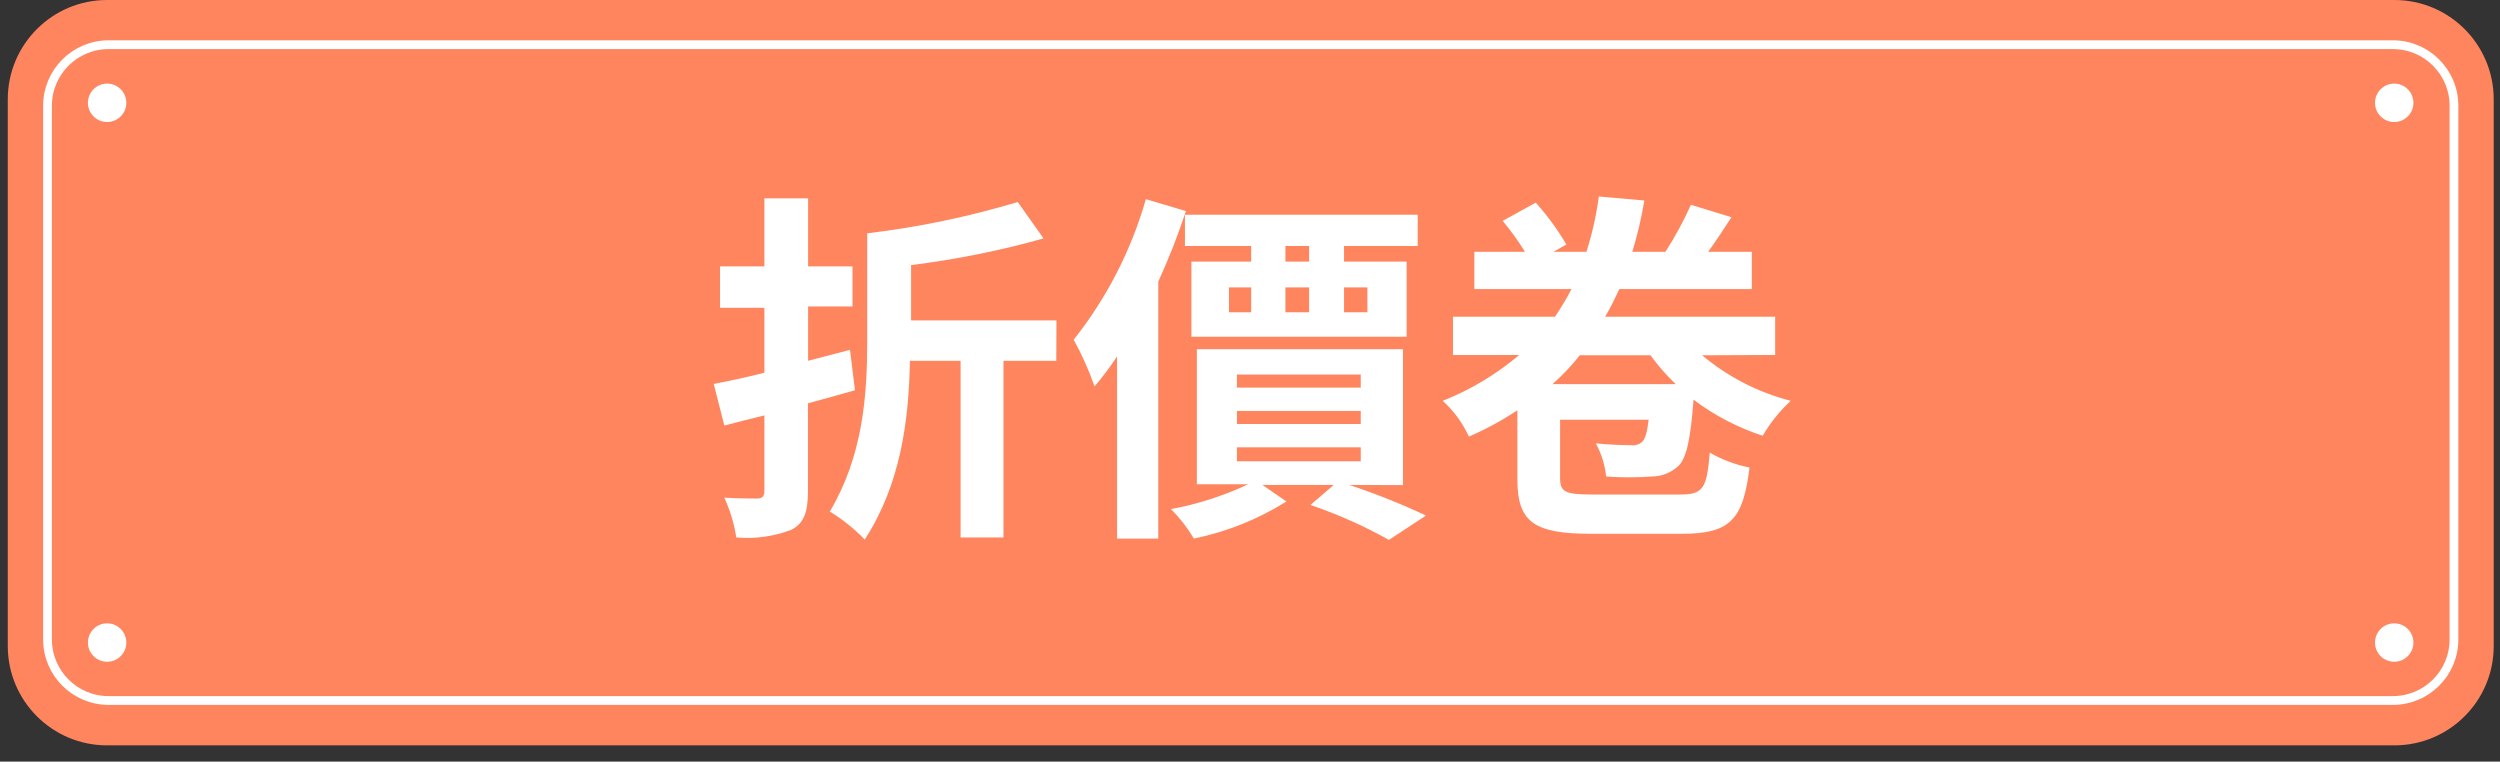 <svg width="151" height="46" viewBox="0 0 151 46" fill="none" xmlns="http://www.w3.org/2000/svg">
<rect x="0" y="0" width="151" height="46" fill="#333333" stroke="none"/>
<path d="M144.62 0H6.47C3.156 0 0.47 2.686 0.47 6V39.02C0.47 42.334 3.156 45.02 6.47 45.02H144.62C147.934 45.02 150.62 42.334 150.62 39.02V6C150.62 2.686 147.934 0 144.62 0Z" fill="#FF855E"/>
<path d="M144.53 2.7H6.56C4.522 2.7 2.87 4.352 2.87 6.39V38.62C2.87 40.658 4.522 42.31 6.56 42.31H144.53C146.568 42.31 148.22 40.658 148.22 38.62V6.39C148.22 4.352 146.568 2.7 144.53 2.7Z" stroke="white" stroke-width="0.53" stroke-miterlimit="10"/>
<path d="M6.47 7.37C7.111 7.37 7.63 6.85 7.63 6.21C7.63 5.569 7.111 5.05 6.47 5.05C5.829 5.05 5.31 5.569 5.31 6.21C5.31 6.85 5.829 7.37 6.47 7.37Z" fill="white"/>
<path d="M6.47 39.97C7.111 39.97 7.63 39.451 7.63 38.81C7.63 38.17 7.111 37.65 6.47 37.65C5.829 37.65 5.31 38.17 5.31 38.81C5.31 39.451 5.829 39.97 6.47 39.97Z" fill="white"/>
<path d="M144.61 7.37C145.251 7.37 145.77 6.85 145.77 6.21C145.77 5.569 145.251 5.05 144.61 5.05C143.969 5.05 143.45 5.569 143.45 6.21C143.45 6.85 143.969 7.37 144.61 7.37Z" fill="white"/>
<path d="M144.61 39.97C145.251 39.97 145.77 39.451 145.77 38.81C145.77 38.17 145.251 37.65 144.61 37.65C143.969 37.65 143.45 38.17 143.45 38.81C143.45 39.451 143.969 39.97 144.61 39.97Z" fill="white"/>
<path d="M51.64 23.571C50.71 23.841 49.74 24.101 48.8 24.361V29.691C48.8 30.961 48.55 31.601 47.8 32.001C46.739 32.405 45.601 32.563 44.47 32.461C44.343 31.631 44.101 30.823 43.75 30.061C44.61 30.11 45.51 30.111 45.75 30.111C45.99 30.111 46.17 30.001 46.17 29.691V25.091C45.31 25.301 44.5 25.501 43.75 25.701L43.11 23.191C43.99 23.021 45.05 22.8 46.17 22.511V18.591H43.49V16.091H46.17V11.98H48.81V16.091H51.49V18.511H48.81V21.791L51.34 21.131L51.64 23.571ZM63.8 21.791H60.61V32.461H58.02V21.791H54.96C54.89 25.46 54.39 29.251 52.23 32.591C51.603 31.938 50.894 31.369 50.12 30.901C52.12 27.531 52.38 23.901 52.38 20.601V14.091C55.459 13.726 58.501 13.094 61.47 12.201L63.03 14.401C60.407 15.137 57.733 15.675 55.03 16.011V19.351H63.81L63.8 21.791Z" fill="white"/>
<path d="M71.63 12.75C71.152 14.2 70.594 15.622 69.96 17.01V32.53H67.47V21.53C67.055 22.161 66.601 22.766 66.11 23.34C65.772 22.366 65.35 21.422 64.85 20.52C66.846 18.003 68.327 15.118 69.21 12.03L71.63 12.75ZM81.49 29.29C83.073 29.813 84.622 30.431 86.13 31.14L83.89 32.61C82.378 31.764 80.791 31.057 79.15 30.5L80.56 29.29H76.25L77.7 30.29C75.986 31.365 74.092 32.124 72.11 32.53C71.725 31.882 71.262 31.285 70.73 30.75C72.341 30.451 73.907 29.947 75.39 29.25H72.29V21.09H84.74V29.3L81.49 29.29ZM81.18 14.86V15.8H84.96V20.34H71.96V15.8H75.57V14.86H71.57V12.97H85.63V14.86H81.18ZM74.23 18.86H75.57V17.36H74.23V18.86ZM74.71 23.41H82.19V22.62H74.71V23.41ZM74.71 25.61H82.19V24.82H74.71V25.61ZM74.71 27.86H82.19V27.02H74.71V27.86ZM79.07 14.86H77.64V15.8H79.07V14.86ZM77.64 18.86H79.07V17.36H77.64V18.86ZM81.18 17.36V18.86H82.59V17.36H81.18Z" fill="white"/>
<path d="M102.81 21.46C104.366 22.765 106.194 23.704 108.16 24.21C107.494 24.824 106.924 25.536 106.47 26.32C104.965 25.831 103.552 25.094 102.29 24.14C102.11 26.52 101.87 27.66 101.38 28.14C100.941 28.552 100.362 28.781 99.76 28.78C98.844 28.848 97.925 28.848 97.01 28.78C96.936 28.079 96.725 27.4 96.39 26.78C97.29 26.87 98.13 26.89 98.5 26.89C98.621 26.908 98.745 26.9 98.862 26.865C98.98 26.831 99.088 26.771 99.18 26.69C99.36 26.54 99.49 26.12 99.58 25.35H94.23V28.87C94.23 29.73 94.54 29.87 96.23 29.87H101.46C102.87 29.87 103.09 29.52 103.27 27.34C104.016 27.767 104.827 28.071 105.67 28.24C105.29 31.39 104.5 32.24 101.6 32.24H96.1C92.66 32.24 91.65 31.54 91.65 28.96V24.78C90.723 25.397 89.742 25.929 88.72 26.37C88.346 25.55 87.808 24.815 87.14 24.21C88.82 23.544 90.381 22.609 91.76 21.44H87.76V19.13H93.92C94.286 18.593 94.62 18.036 94.92 17.46H89.05V15.21H92.11C91.704 14.556 91.253 13.931 90.76 13.34L92.76 12.24C93.46 13.019 94.079 13.867 94.61 14.77L93.82 15.21H95.82C96.167 14.121 96.418 13.003 96.57 11.87L99.32 12.11C99.144 13.158 98.9 14.194 98.59 15.21H100.59C101.175 14.305 101.69 13.355 102.13 12.37L104.58 13.12C104.11 13.85 103.65 14.55 103.17 15.21H105.81V17.46H97.81C97.54 18.03 97.28 18.58 96.95 19.13H107.22V21.44L102.81 21.46ZM101.21 23.2C100.653 22.666 100.145 22.084 99.69 21.46H95.42C94.923 22.088 94.371 22.671 93.77 23.2H101.21Z" fill="white"/>
</svg>
